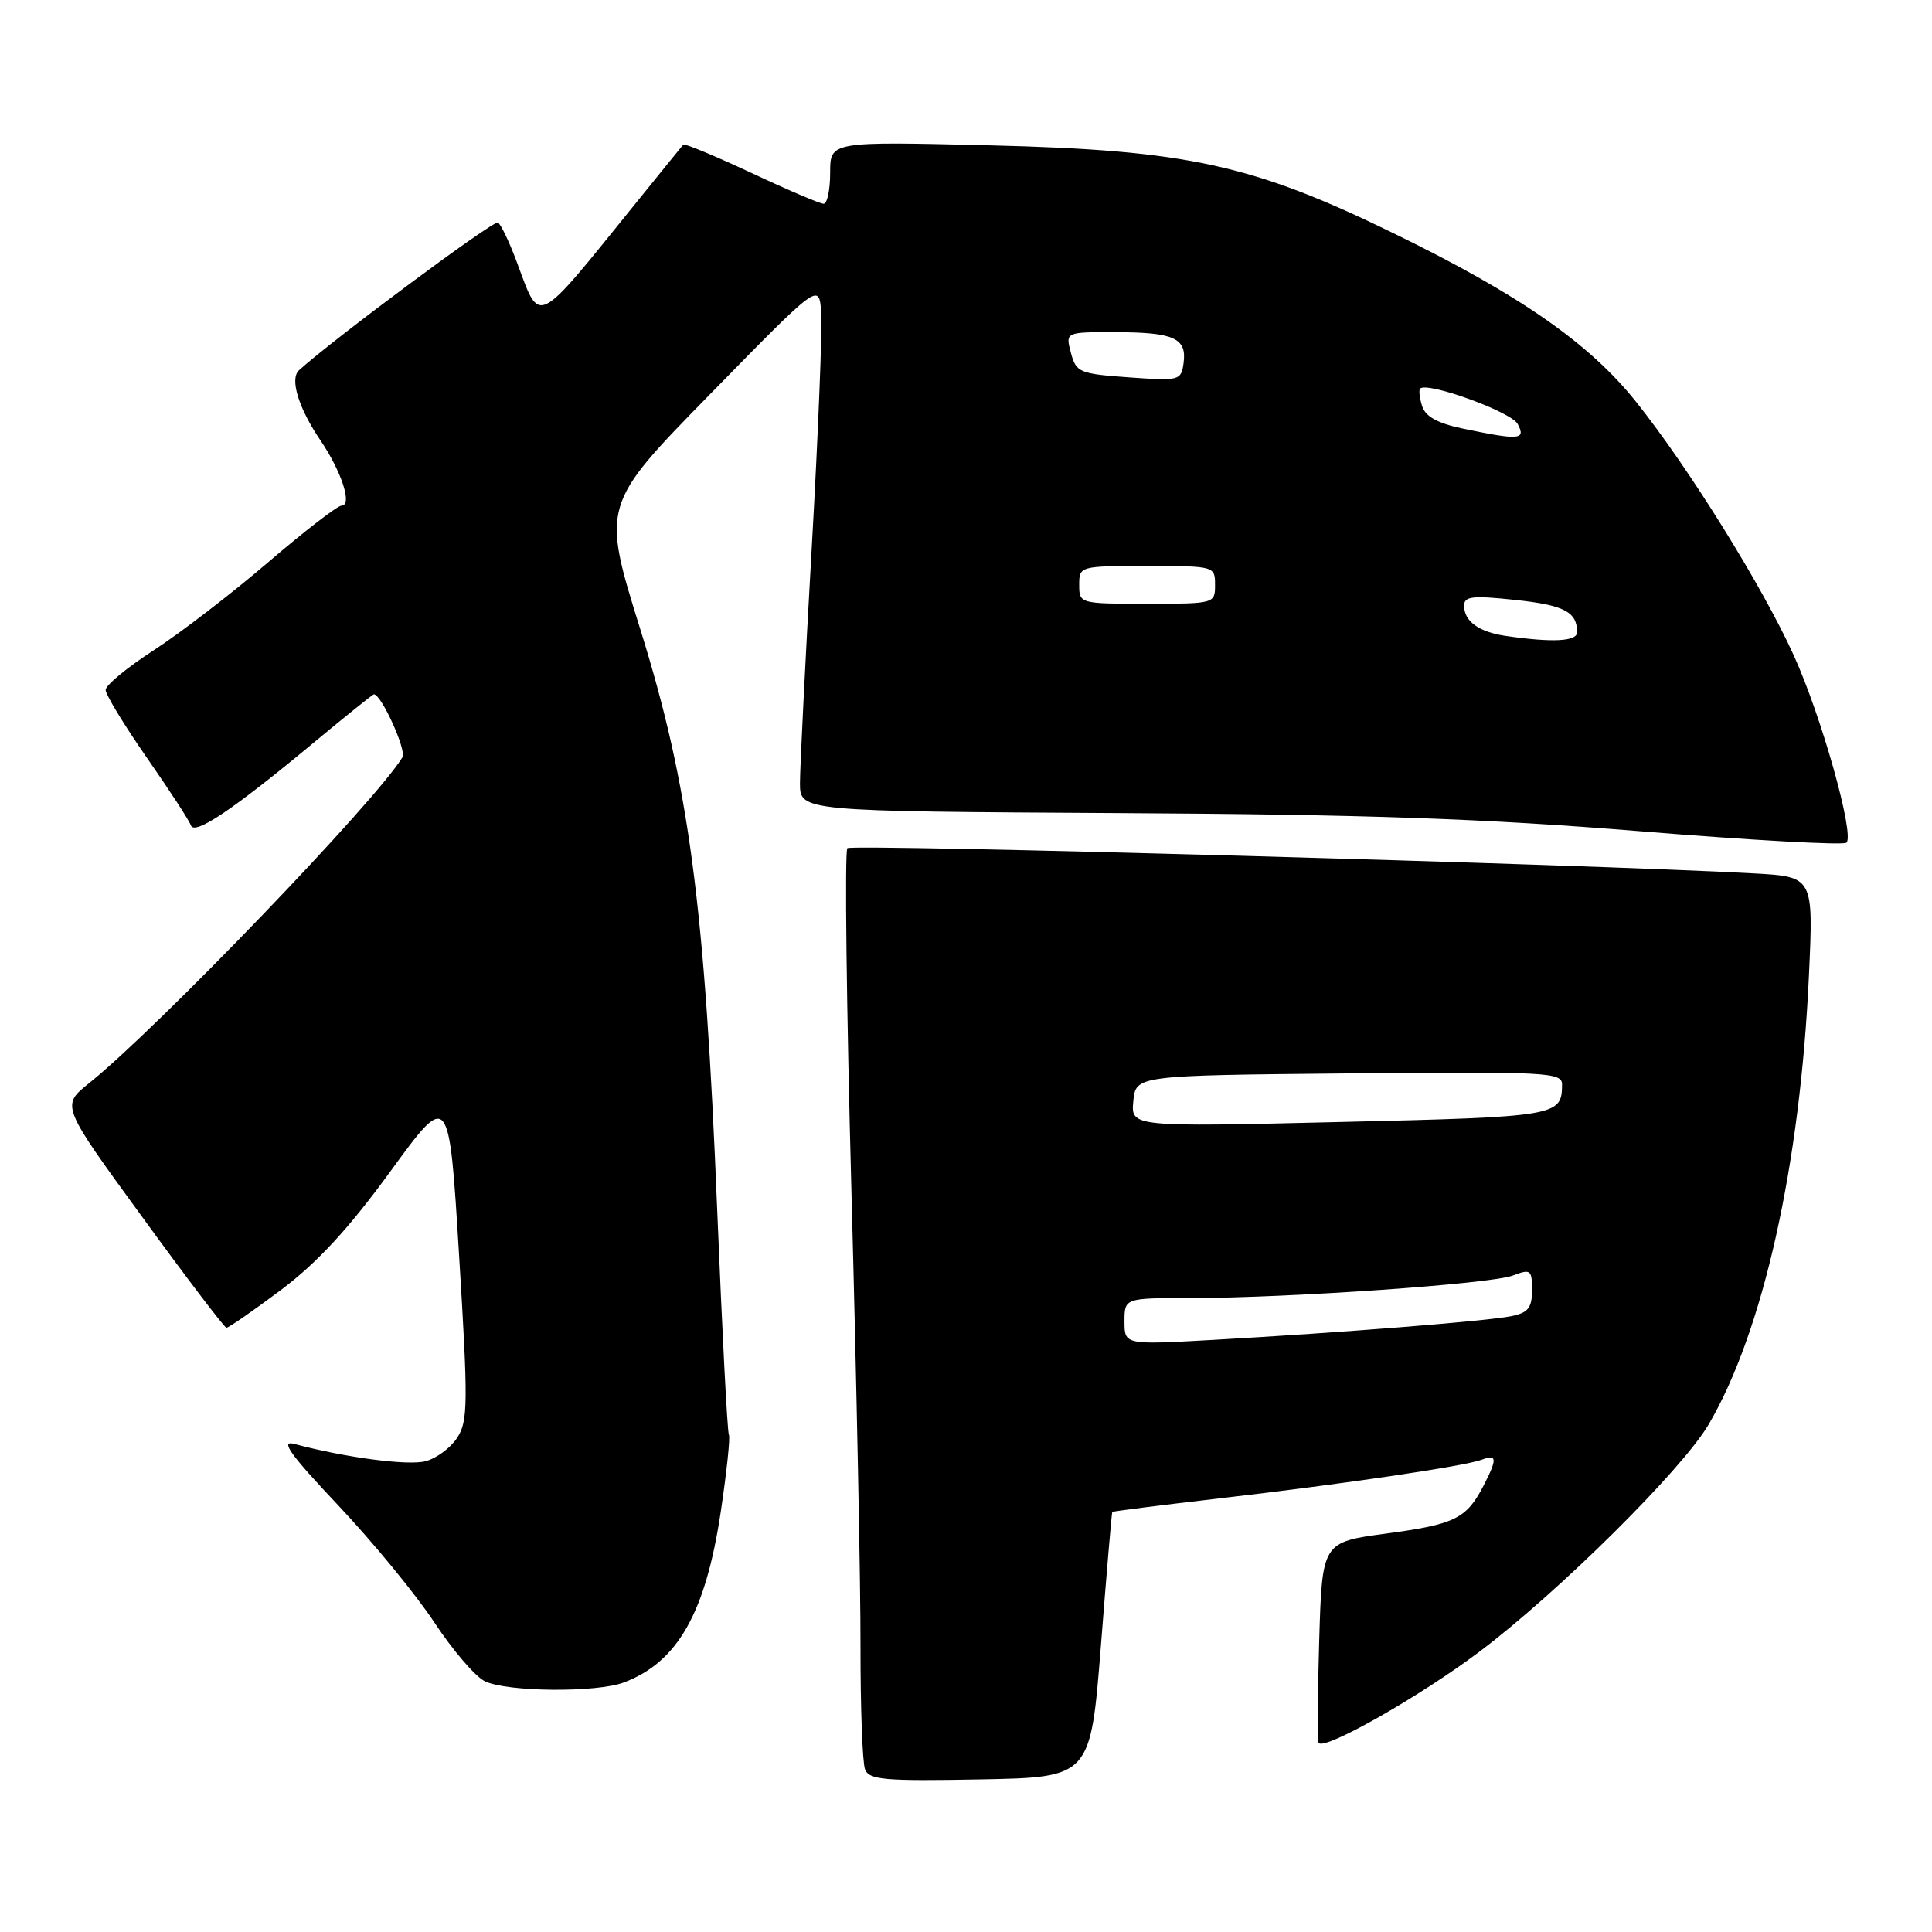 <?xml version="1.0" encoding="UTF-8" standalone="no"?>
<!DOCTYPE svg PUBLIC "-//W3C//DTD SVG 1.1//EN" "http://www.w3.org/Graphics/SVG/1.1/DTD/svg11.dtd" >
<svg xmlns="http://www.w3.org/2000/svg" xmlns:xlink="http://www.w3.org/1999/xlink" version="1.1" viewBox="0 0 256 256">
 <g >
 <path fill="currentColor"
d=" M 145.88 218.00 C 146.63 208.38 147.31 200.43 147.38 200.34 C 147.44 200.25 153.77 199.45 161.44 198.56 C 178.20 196.62 194.13 194.27 196.37 193.41 C 198.37 192.64 198.41 193.31 196.57 196.87 C 194.31 201.23 192.79 201.98 183.71 203.20 C 175.19 204.34 175.19 204.34 174.80 217.42 C 174.58 224.61 174.55 230.70 174.73 230.95 C 175.49 231.98 188.17 224.78 196.03 218.86 C 206.50 210.98 222.91 194.71 226.41 188.74 C 233.61 176.45 238.53 154.45 239.69 129.33 C 240.30 116.17 240.30 116.17 232.40 115.73 C 210.43 114.52 112.86 111.81 112.28 112.39 C 111.91 112.76 112.16 133.41 112.83 158.28 C 113.50 183.15 114.04 210.10 114.02 218.17 C 114.01 226.24 114.28 233.56 114.62 234.44 C 115.15 235.84 117.18 236.02 129.87 235.78 C 144.50 235.50 144.50 235.50 145.88 218.00 Z  M 82.68 222.93 C 89.79 220.24 93.49 213.72 95.50 200.35 C 96.29 195.05 96.78 190.44 96.58 190.11 C 96.38 189.77 95.69 176.45 95.04 160.50 C 93.40 119.86 91.33 104.20 84.86 83.44 C 79.71 66.92 79.71 66.92 94.11 52.21 C 108.50 37.50 108.50 37.50 108.81 41.28 C 108.98 43.37 108.42 57.44 107.56 72.56 C 106.70 87.68 106.00 101.73 106.00 103.78 C 106.01 107.50 106.01 107.50 148.25 107.74 C 181.03 107.92 196.50 108.46 217.26 110.14 C 231.98 111.34 244.31 112.02 244.67 111.66 C 245.76 110.57 241.33 94.83 237.66 86.79 C 233.49 77.62 223.81 62.06 216.85 53.32 C 210.64 45.51 201.42 39.09 184.72 30.94 C 166.00 21.80 157.32 19.90 131.25 19.26 C 110.00 18.74 110.00 18.74 110.00 22.87 C 110.00 25.14 109.61 27.00 109.14 27.00 C 108.66 27.00 104.35 25.16 99.56 22.91 C 94.76 20.67 90.70 18.98 90.54 19.16 C 90.37 19.35 87.51 22.88 84.18 27.00 C 70.79 43.57 71.62 43.16 68.48 34.72 C 67.50 32.09 66.38 29.73 65.98 29.49 C 65.42 29.14 44.26 44.86 39.62 49.06 C 38.37 50.20 39.55 54.06 42.46 58.35 C 45.27 62.49 46.73 67.00 45.25 67.00 C 44.72 67.00 40.33 70.39 35.50 74.53 C 30.67 78.67 23.85 83.91 20.36 86.17 C 16.86 88.43 14.00 90.79 14.00 91.42 C 14.00 92.04 16.45 96.08 19.45 100.39 C 22.45 104.70 25.08 108.74 25.29 109.36 C 25.75 110.74 30.91 107.27 41.55 98.42 C 45.80 94.89 49.40 92.00 49.54 92.00 C 50.53 92.00 53.88 99.39 53.33 100.33 C 49.94 106.02 20.90 136.23 11.80 143.53 C 8.09 146.50 8.09 146.50 18.80 161.19 C 24.68 169.28 29.73 175.91 30.00 175.93 C 30.27 175.96 33.53 173.70 37.24 170.92 C 42.04 167.31 46.20 162.81 51.74 155.20 C 59.50 144.55 59.50 144.55 60.83 166.32 C 62.04 186.01 62.02 188.32 60.57 190.53 C 59.69 191.87 57.79 193.27 56.34 193.63 C 53.98 194.22 45.75 193.13 39.00 191.33 C 37.08 190.81 38.43 192.70 44.82 199.47 C 49.40 204.32 55.13 211.30 57.56 214.99 C 59.99 218.67 62.99 222.17 64.24 222.77 C 67.19 224.20 79.08 224.30 82.68 222.93 Z  M 149.00 175.10 C 149.00 172.00 149.00 172.00 157.75 172.00 C 170.81 171.99 197.53 170.13 200.45 169.02 C 202.82 168.12 203.00 168.25 203.00 170.95 C 203.00 173.30 202.49 173.95 200.25 174.40 C 197.06 175.05 177.72 176.59 160.75 177.54 C 149.00 178.20 149.00 178.20 149.00 175.10 Z  M 150.17 145.91 C 150.50 142.50 150.50 142.50 178.75 142.23 C 205.19 141.99 207.00 142.08 206.98 143.73 C 206.95 147.89 206.36 147.99 177.61 148.67 C 149.85 149.33 149.85 149.33 150.17 145.91 Z  M 199.50 84.26 C 195.95 83.74 194.00 82.32 194.00 80.26 C 194.00 79.01 195.11 78.89 200.75 79.49 C 207.25 80.18 208.95 81.06 208.98 83.75 C 209.00 85.00 205.75 85.17 199.50 84.26 Z  M 143.00 77.50 C 143.00 75.02 143.07 75.00 152.00 75.00 C 160.93 75.00 161.00 75.02 161.00 77.50 C 161.00 79.98 160.93 80.00 152.00 80.00 C 143.07 80.00 143.00 79.98 143.00 77.50 Z  M 193.79 56.78 C 190.50 56.09 188.88 55.20 188.44 53.82 C 188.10 52.74 187.98 51.69 188.17 51.49 C 189.13 50.54 200.24 54.57 201.10 56.18 C 202.22 58.29 201.35 58.36 193.79 56.78 Z  M 149.57 50.00 C 143.02 49.53 142.59 49.35 141.90 46.75 C 141.17 44.00 141.17 44.00 147.84 44.02 C 155.57 44.03 157.28 44.81 156.83 48.11 C 156.51 50.43 156.28 50.48 149.57 50.00 Z "/>
</g>
</svg>